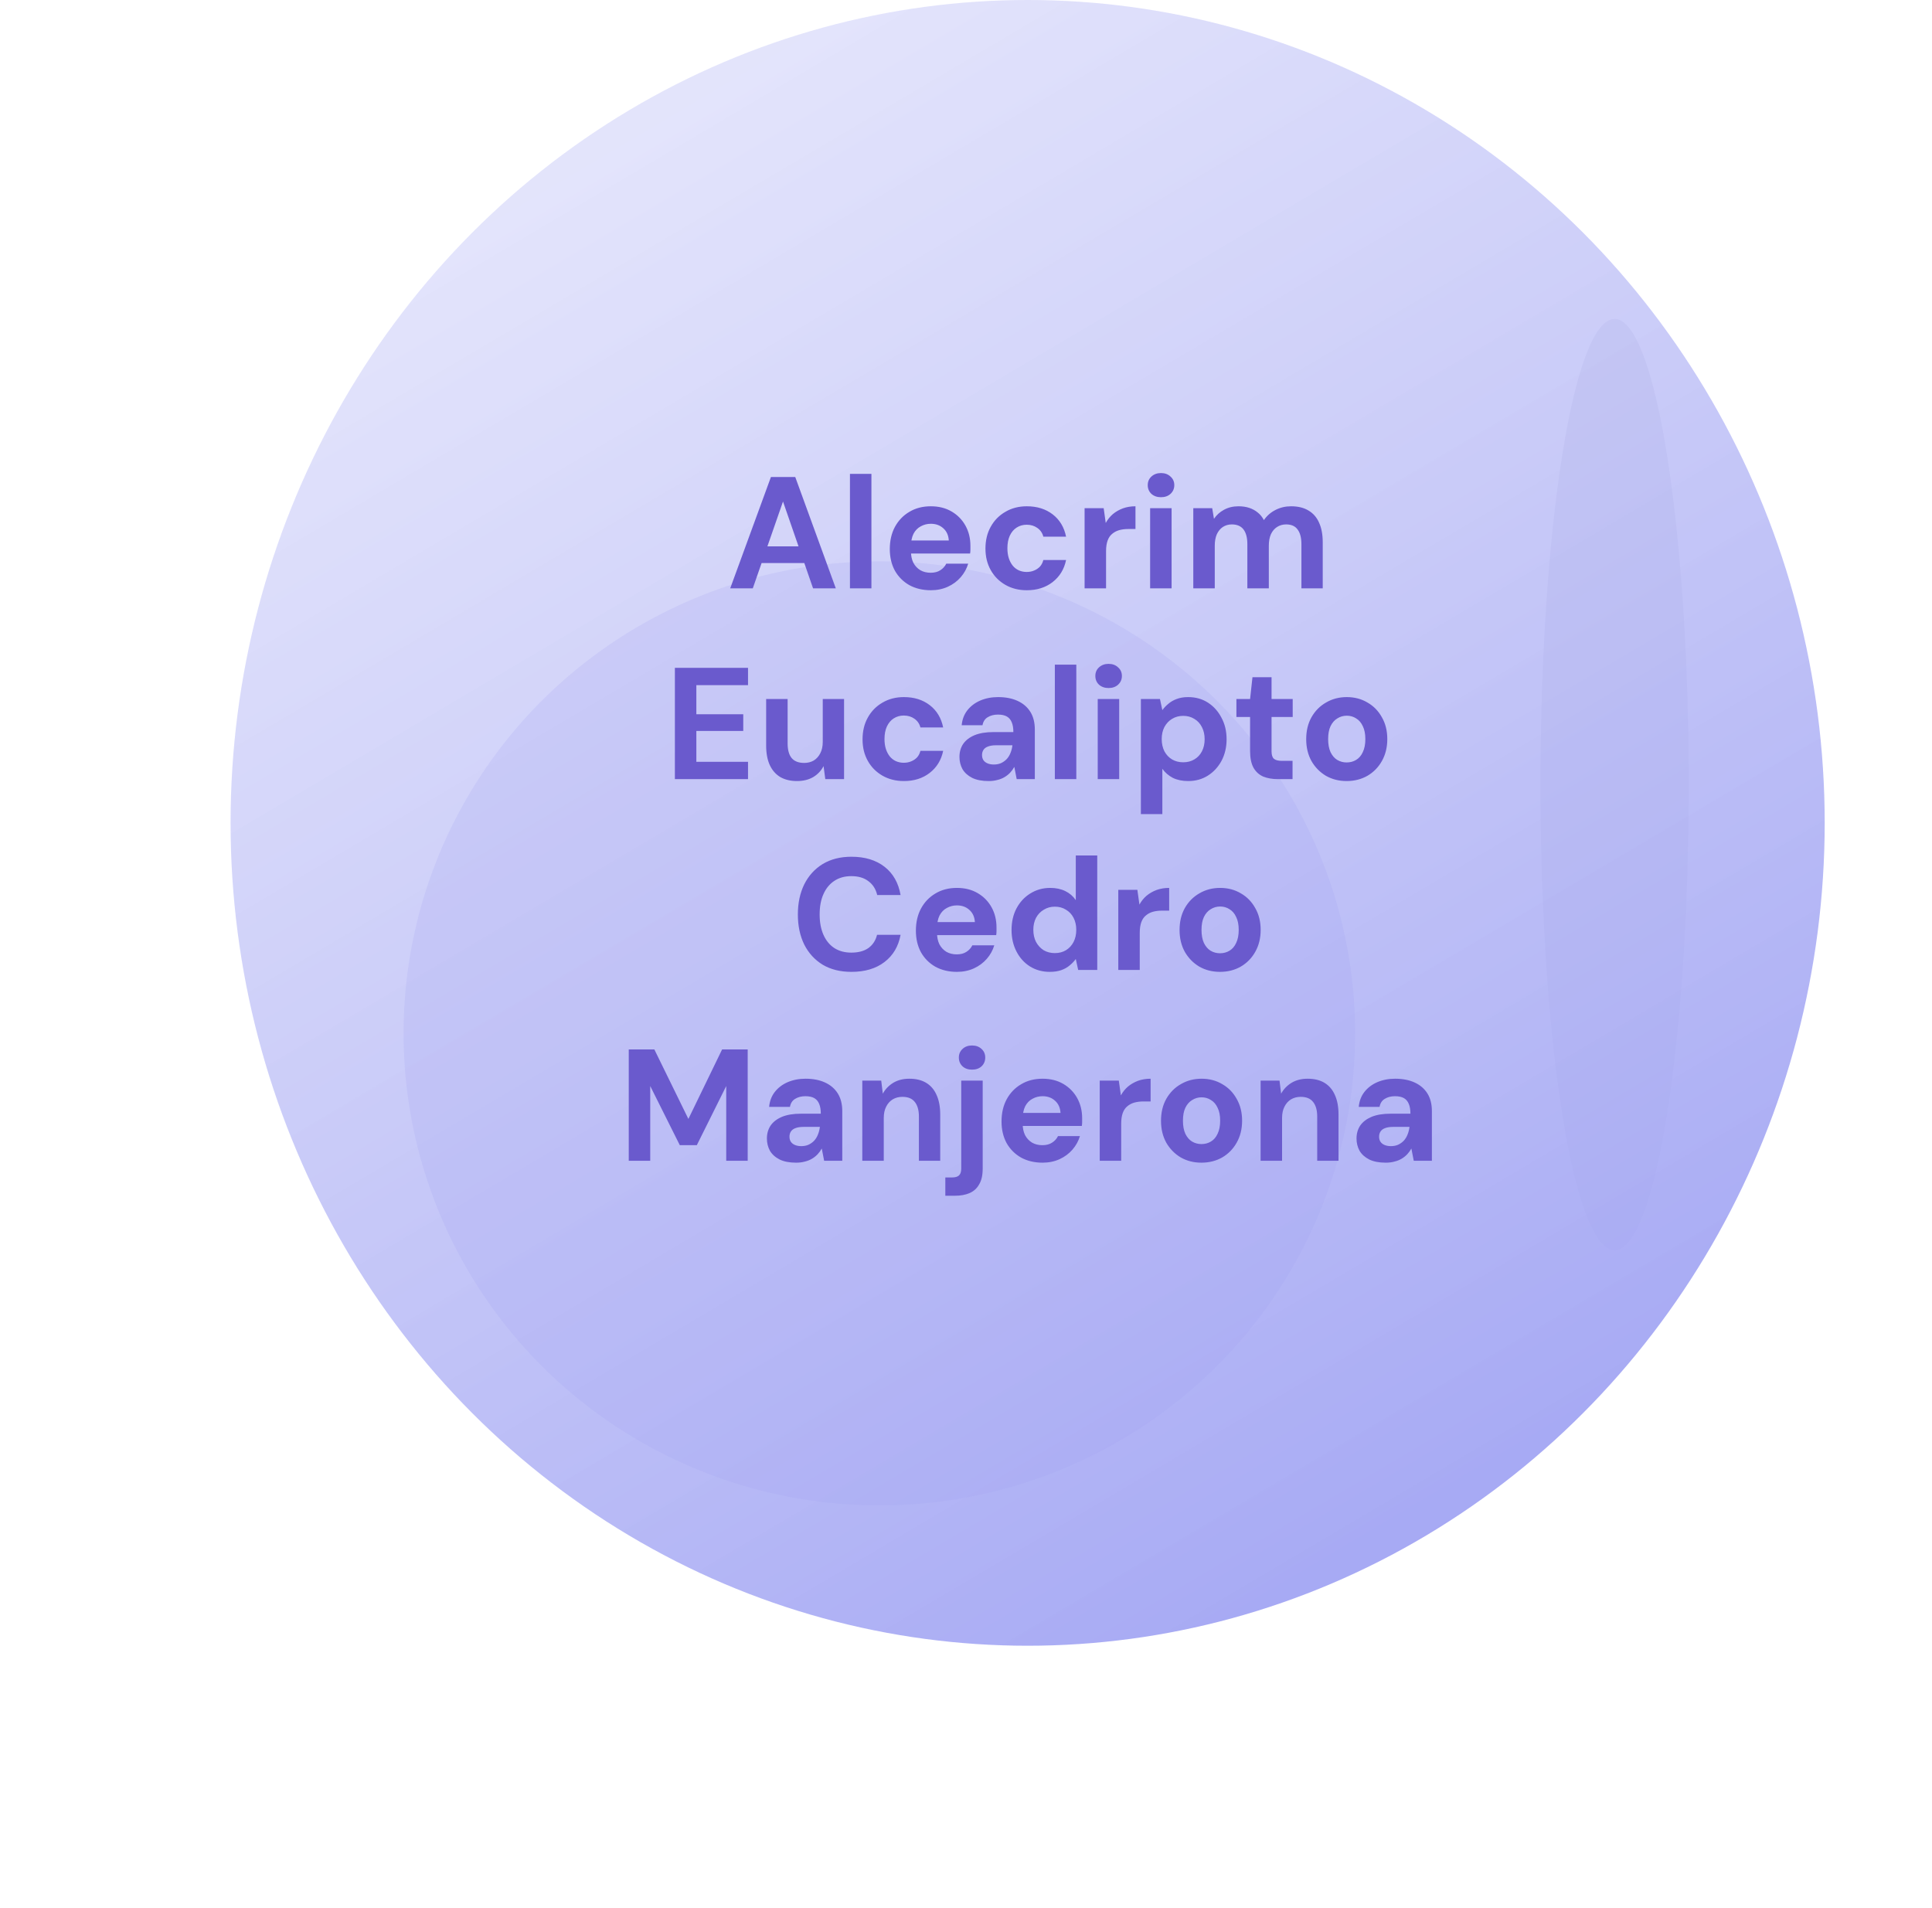 <svg width="243" height="240" viewBox="0 0 243 240" fill="none" xmlns="http://www.w3.org/2000/svg">
<g filter="url(#filter0_f_329_268)">
<ellipse cx="203.081" cy="98.686" rx="9.326" ry="58.57" fill="#050259" fill-opacity="0.5" style="mix-blend-mode:overlay"/>
</g>
<ellipse cx="129.252" cy="103.5" rx="100.252" ry="103.5" fill="url(#paint0_linear_329_268)"/>
<g filter="url(#filter1_f_329_268)">
<ellipse cx="110.601" cy="129.977" rx="59.84" ry="59.372" fill="#A1A4F3" fill-opacity="0.2"/>
</g>
<path d="M91.844 74L96.964 60H100.024L105.124 74H102.264L98.484 63.08L94.684 74H91.844ZM94.104 70.82L94.824 68.72H101.944L102.644 70.82H94.104ZM106.904 74V59.6H109.604V74H106.904ZM117.076 74.24C116.063 74.24 115.163 74.027 114.376 73.6C113.603 73.16 112.996 72.553 112.556 71.78C112.129 70.993 111.916 70.087 111.916 69.06C111.916 68.007 112.129 67.08 112.556 66.28C112.996 65.467 113.603 64.833 114.376 64.38C115.149 63.913 116.049 63.68 117.076 63.68C118.076 63.68 118.949 63.9 119.696 64.34C120.443 64.78 121.023 65.373 121.436 66.12C121.849 66.867 122.056 67.713 122.056 68.66C122.056 68.793 122.056 68.947 122.056 69.12C122.056 69.28 122.043 69.447 122.016 69.62H113.836V67.98H119.336C119.296 67.327 119.063 66.813 118.636 66.44C118.223 66.067 117.703 65.88 117.076 65.88C116.623 65.88 116.203 65.987 115.816 66.2C115.429 66.4 115.123 66.713 114.896 67.14C114.683 67.567 114.576 68.107 114.576 68.76V69.34C114.576 69.887 114.676 70.367 114.876 70.78C115.089 71.18 115.383 71.493 115.756 71.72C116.129 71.933 116.563 72.04 117.056 72.04C117.549 72.04 117.956 71.933 118.276 71.72C118.609 71.507 118.856 71.233 119.016 70.9H121.776C121.589 71.527 121.276 72.093 120.836 72.6C120.396 73.107 119.856 73.507 119.216 73.8C118.576 74.093 117.863 74.24 117.076 74.24ZM129.147 74.24C128.134 74.24 127.234 74.013 126.447 73.56C125.661 73.107 125.047 72.487 124.607 71.7C124.167 70.913 123.947 70.013 123.947 69C123.947 67.96 124.167 67.047 124.607 66.26C125.047 65.46 125.661 64.833 126.447 64.38C127.234 63.913 128.134 63.68 129.147 63.68C130.441 63.68 131.527 64.02 132.407 64.7C133.287 65.38 133.847 66.313 134.087 67.5H131.227C131.107 67.033 130.854 66.667 130.467 66.4C130.094 66.133 129.647 66 129.127 66C128.661 66 128.241 66.12 127.867 66.36C127.507 66.587 127.221 66.927 127.007 67.38C126.807 67.82 126.707 68.347 126.707 68.96C126.707 69.427 126.767 69.847 126.887 70.22C127.007 70.58 127.174 70.893 127.387 71.16C127.601 71.413 127.854 71.607 128.147 71.74C128.454 71.873 128.781 71.94 129.127 71.94C129.474 71.94 129.787 71.88 130.067 71.76C130.361 71.64 130.607 71.473 130.807 71.26C131.007 71.033 131.147 70.76 131.227 70.44H134.087C133.847 71.6 133.281 72.527 132.387 73.22C131.507 73.9 130.427 74.24 129.147 74.24ZM136.416 74V63.92H138.816L139.076 65.78C139.316 65.34 139.616 64.967 139.976 64.66C140.349 64.353 140.769 64.113 141.236 63.94C141.716 63.767 142.242 63.68 142.816 63.68V66.54H141.896C141.496 66.54 141.122 66.587 140.776 66.68C140.442 66.773 140.149 66.927 139.896 67.14C139.642 67.34 139.449 67.62 139.316 67.98C139.182 68.34 139.116 68.793 139.116 69.34V74H136.416ZM144.659 74V63.92H147.359V74H144.659ZM146.019 62.54C145.539 62.54 145.139 62.4 144.819 62.12C144.513 61.827 144.359 61.46 144.359 61.02C144.359 60.58 144.513 60.22 144.819 59.94C145.139 59.647 145.539 59.5 146.019 59.5C146.513 59.5 146.913 59.647 147.219 59.94C147.539 60.22 147.699 60.58 147.699 61.02C147.699 61.46 147.539 61.827 147.219 62.12C146.913 62.4 146.513 62.54 146.019 62.54ZM150.088 74V63.92H152.468L152.688 65.26C153.008 64.78 153.428 64.4 153.948 64.12C154.481 63.827 155.088 63.68 155.768 63.68C156.274 63.68 156.728 63.747 157.128 63.88C157.528 64.013 157.881 64.207 158.188 64.46C158.508 64.713 158.768 65.033 158.968 65.42C159.341 64.873 159.828 64.447 160.428 64.14C161.028 63.833 161.681 63.68 162.388 63.68C163.268 63.68 164.001 63.86 164.588 64.22C165.174 64.567 165.614 65.073 165.908 65.74C166.214 66.407 166.368 67.227 166.368 68.2V74H163.688V68.44C163.688 67.64 163.528 67.027 163.208 66.6C162.901 66.173 162.421 65.96 161.768 65.96C161.341 65.96 160.961 66.067 160.628 66.28C160.294 66.493 160.034 66.8 159.848 67.2C159.674 67.6 159.588 68.08 159.588 68.64V74H156.888V68.44C156.888 67.64 156.728 67.027 156.408 66.6C156.088 66.173 155.594 65.96 154.928 65.96C154.514 65.96 154.141 66.067 153.808 66.28C153.488 66.493 153.234 66.8 153.048 67.2C152.874 67.6 152.788 68.08 152.788 68.64V74H150.088ZM84.884 98V84H94.084V86.18H87.584V89.84H93.484V91.94H87.584V95.82H94.084V98H84.884ZM100.244 98.24C99.431 98.24 98.731 98.073 98.144 97.74C97.571 97.393 97.131 96.893 96.824 96.24C96.517 95.573 96.364 94.753 96.364 93.78V87.92H99.064V93.5C99.064 94.313 99.231 94.927 99.564 95.34C99.911 95.753 100.437 95.96 101.144 95.96C101.597 95.96 101.997 95.86 102.344 95.66C102.691 95.447 102.964 95.147 103.164 94.76C103.377 94.36 103.484 93.873 103.484 93.3V87.92H106.164V98H103.804L103.584 96.36C103.291 96.933 102.857 97.393 102.284 97.74C101.711 98.073 101.031 98.24 100.244 98.24ZM113.688 98.24C112.675 98.24 111.775 98.013 110.988 97.56C110.202 97.107 109.588 96.487 109.148 95.7C108.708 94.913 108.488 94.013 108.488 93C108.488 91.96 108.708 91.047 109.148 90.26C109.588 89.46 110.202 88.833 110.988 88.38C111.775 87.913 112.675 87.68 113.688 87.68C114.982 87.68 116.068 88.02 116.948 88.7C117.828 89.38 118.388 90.313 118.628 91.5H115.768C115.648 91.033 115.395 90.667 115.008 90.4C114.635 90.133 114.188 90 113.668 90C113.202 90 112.782 90.12 112.408 90.36C112.048 90.587 111.762 90.927 111.548 91.38C111.348 91.82 111.248 92.347 111.248 92.96C111.248 93.427 111.308 93.847 111.428 94.22C111.548 94.58 111.715 94.893 111.928 95.16C112.142 95.413 112.395 95.607 112.688 95.74C112.995 95.873 113.322 95.94 113.668 95.94C114.015 95.94 114.328 95.88 114.608 95.76C114.902 95.64 115.148 95.473 115.348 95.26C115.548 95.033 115.688 94.76 115.768 94.44H118.628C118.388 95.6 117.822 96.527 116.928 97.22C116.048 97.9 114.968 98.24 113.688 98.24ZM124.357 98.24C123.517 98.24 122.823 98.107 122.277 97.84C121.73 97.56 121.323 97.193 121.057 96.74C120.803 96.273 120.677 95.76 120.677 95.2C120.677 94.587 120.83 94.047 121.137 93.58C121.457 93.113 121.93 92.747 122.557 92.48C123.197 92.213 123.997 92.08 124.957 92.08H127.457C127.457 91.587 127.39 91.18 127.257 90.86C127.123 90.527 126.917 90.28 126.637 90.12C126.357 89.96 125.983 89.88 125.517 89.88C125.01 89.88 124.577 89.993 124.217 90.22C123.87 90.433 123.657 90.767 123.577 91.22H120.957C121.023 90.5 121.257 89.88 121.657 89.36C122.07 88.827 122.61 88.413 123.277 88.12C123.957 87.827 124.71 87.68 125.537 87.68C126.483 87.68 127.303 87.84 127.997 88.16C128.69 88.48 129.223 88.94 129.597 89.54C129.97 90.14 130.157 90.88 130.157 91.76V98H127.877L127.577 96.46C127.43 96.727 127.257 96.967 127.057 97.18C126.857 97.393 126.623 97.58 126.357 97.74C126.09 97.9 125.79 98.02 125.457 98.1C125.123 98.193 124.757 98.24 124.357 98.24ZM124.997 96.16C125.343 96.16 125.65 96.1 125.917 95.98C126.197 95.847 126.437 95.673 126.637 95.46C126.837 95.233 126.99 94.98 127.097 94.7C127.217 94.407 127.297 94.093 127.337 93.76V93.74H125.277C124.863 93.74 124.523 93.793 124.257 93.9C124.003 93.993 123.817 94.133 123.697 94.32C123.577 94.507 123.517 94.72 123.517 94.96C123.517 95.227 123.577 95.447 123.697 95.62C123.817 95.793 123.99 95.927 124.217 96.02C124.443 96.113 124.703 96.16 124.997 96.16ZM132.675 98V83.6H135.375V98H132.675ZM138.068 98V87.92H140.768V98H138.068ZM139.428 86.54C138.948 86.54 138.548 86.4 138.228 86.12C137.921 85.827 137.768 85.46 137.768 85.02C137.768 84.58 137.921 84.22 138.228 83.94C138.548 83.647 138.948 83.5 139.428 83.5C139.921 83.5 140.321 83.647 140.628 83.94C140.948 84.22 141.108 84.58 141.108 85.02C141.108 85.46 140.948 85.827 140.628 86.12C140.321 86.4 139.921 86.54 139.428 86.54ZM143.496 102.4V87.92H145.896L146.196 89.32C146.409 89.027 146.662 88.76 146.956 88.52C147.249 88.267 147.596 88.067 147.996 87.92C148.409 87.76 148.889 87.68 149.436 87.68C150.382 87.68 151.216 87.913 151.936 88.38C152.656 88.847 153.222 89.48 153.636 90.28C154.062 91.067 154.276 91.967 154.276 92.98C154.276 93.993 154.062 94.9 153.636 95.7C153.209 96.487 152.636 97.107 151.916 97.56C151.196 98.013 150.376 98.24 149.456 98.24C148.709 98.24 148.062 98.107 147.516 97.84C146.982 97.56 146.542 97.18 146.196 96.7V102.4H143.496ZM148.816 95.88C149.349 95.88 149.816 95.76 150.216 95.52C150.629 95.28 150.949 94.94 151.176 94.5C151.402 94.06 151.516 93.553 151.516 92.98C151.516 92.407 151.402 91.9 151.176 91.46C150.949 91.007 150.629 90.66 150.216 90.42C149.816 90.167 149.349 90.04 148.816 90.04C148.296 90.04 147.829 90.167 147.416 90.42C147.016 90.66 146.696 91 146.456 91.44C146.229 91.88 146.116 92.387 146.116 92.96C146.116 93.533 146.229 94.047 146.456 94.5C146.696 94.94 147.016 95.28 147.416 95.52C147.829 95.76 148.296 95.88 148.816 95.88ZM160.751 98C160.044 98 159.424 97.893 158.891 97.68C158.371 97.453 157.964 97.087 157.671 96.58C157.377 96.06 157.231 95.353 157.231 94.46V90.18H155.511V87.92H157.231L157.531 85.18H159.931V87.92H162.591V90.18H159.931V94.5C159.931 94.953 160.031 95.267 160.231 95.44C160.431 95.613 160.771 95.7 161.251 95.7H162.571V98H160.751ZM169.369 98.24C168.409 98.24 167.542 98.02 166.769 97.58C166.009 97.127 165.402 96.507 164.949 95.72C164.509 94.92 164.289 94.007 164.289 92.98C164.289 91.927 164.509 91.007 164.949 90.22C165.402 89.42 166.016 88.8 166.789 88.36C167.562 87.907 168.429 87.68 169.389 87.68C170.362 87.68 171.229 87.907 171.989 88.36C172.762 88.8 173.369 89.42 173.809 90.22C174.262 91.007 174.489 91.92 174.489 92.96C174.489 94 174.262 94.92 173.809 95.72C173.369 96.507 172.762 97.127 171.989 97.58C171.216 98.02 170.342 98.24 169.369 98.24ZM169.369 95.9C169.822 95.9 170.222 95.793 170.569 95.58C170.929 95.367 171.209 95.04 171.409 94.6C171.622 94.16 171.729 93.613 171.729 92.96C171.729 92.307 171.622 91.767 171.409 91.34C171.209 90.9 170.929 90.573 170.569 90.36C170.222 90.133 169.829 90.02 169.389 90.02C168.962 90.02 168.569 90.133 168.209 90.36C167.849 90.573 167.562 90.9 167.349 91.34C167.149 91.767 167.049 92.307 167.049 92.96C167.049 93.613 167.149 94.16 167.349 94.6C167.562 95.04 167.842 95.367 168.189 95.58C168.549 95.793 168.942 95.9 169.369 95.9ZM107.092 122.24C105.692 122.24 104.485 121.94 103.472 121.34C102.472 120.727 101.698 119.88 101.152 118.8C100.618 117.707 100.352 116.447 100.352 115.02C100.352 113.593 100.618 112.333 101.152 111.24C101.698 110.147 102.472 109.293 103.472 108.68C104.485 108.067 105.692 107.76 107.092 107.76C108.785 107.76 110.172 108.18 111.252 109.02C112.332 109.86 113.005 111.047 113.272 112.58H110.332C110.158 111.833 109.792 111.253 109.232 110.84C108.685 110.413 107.965 110.2 107.072 110.2C106.245 110.2 105.532 110.4 104.932 110.8C104.345 111.187 103.892 111.74 103.572 112.46C103.252 113.167 103.092 114.02 103.092 115.02C103.092 116.007 103.252 116.86 103.572 117.58C103.892 118.3 104.345 118.853 104.932 119.24C105.532 119.627 106.245 119.82 107.072 119.82C107.965 119.82 108.685 119.627 109.232 119.24C109.778 118.84 110.138 118.287 110.312 117.58H113.272C113.005 119.033 112.332 120.173 111.252 121C110.172 121.827 108.785 122.24 107.092 122.24ZM120.357 122.24C119.344 122.24 118.444 122.027 117.657 121.6C116.884 121.16 116.277 120.553 115.837 119.78C115.411 118.993 115.197 118.087 115.197 117.06C115.197 116.007 115.411 115.08 115.837 114.28C116.277 113.467 116.884 112.833 117.657 112.38C118.431 111.913 119.331 111.68 120.357 111.68C121.357 111.68 122.231 111.9 122.977 112.34C123.724 112.78 124.304 113.373 124.717 114.12C125.131 114.867 125.337 115.713 125.337 116.66C125.337 116.793 125.337 116.947 125.337 117.12C125.337 117.28 125.324 117.447 125.297 117.62H117.117V115.98H122.617C122.577 115.327 122.344 114.813 121.917 114.44C121.504 114.067 120.984 113.88 120.357 113.88C119.904 113.88 119.484 113.987 119.097 114.2C118.711 114.4 118.404 114.713 118.177 115.14C117.964 115.567 117.857 116.107 117.857 116.76V117.34C117.857 117.887 117.957 118.367 118.157 118.78C118.371 119.18 118.664 119.493 119.037 119.72C119.411 119.933 119.844 120.04 120.337 120.04C120.831 120.04 121.237 119.933 121.557 119.72C121.891 119.507 122.137 119.233 122.297 118.9H125.057C124.871 119.527 124.557 120.093 124.117 120.6C123.677 121.107 123.137 121.507 122.497 121.8C121.857 122.093 121.144 122.24 120.357 122.24ZM132.029 122.24C131.109 122.24 130.282 122.013 129.549 121.56C128.829 121.107 128.262 120.48 127.849 119.68C127.435 118.88 127.229 117.98 127.229 116.98C127.229 115.953 127.435 115.047 127.849 114.26C128.275 113.46 128.855 112.833 129.589 112.38C130.335 111.913 131.169 111.68 132.089 111.68C132.809 111.68 133.442 111.813 133.989 112.08C134.535 112.347 134.975 112.727 135.309 113.22V107.6H138.009V122H135.609L135.309 120.62C135.109 120.9 134.855 121.167 134.549 121.42C134.255 121.673 133.902 121.873 133.489 122.02C133.075 122.167 132.589 122.24 132.029 122.24ZM132.669 119.88C133.202 119.88 133.669 119.76 134.069 119.52C134.482 119.267 134.802 118.92 135.029 118.48C135.255 118.04 135.369 117.533 135.369 116.96C135.369 116.387 135.255 115.88 135.029 115.44C134.802 115 134.482 114.66 134.069 114.42C133.669 114.167 133.202 114.04 132.669 114.04C132.162 114.04 131.702 114.167 131.289 114.42C130.875 114.66 130.549 115 130.309 115.44C130.082 115.88 129.969 116.38 129.969 116.94C129.969 117.527 130.082 118.04 130.309 118.48C130.549 118.92 130.869 119.267 131.269 119.52C131.682 119.76 132.149 119.88 132.669 119.88ZM140.654 122V111.92H143.054L143.314 113.78C143.554 113.34 143.854 112.967 144.214 112.66C144.587 112.353 145.007 112.113 145.474 111.94C145.954 111.767 146.481 111.68 147.054 111.68V114.54H146.134C145.734 114.54 145.361 114.587 145.014 114.68C144.681 114.773 144.387 114.927 144.134 115.14C143.881 115.34 143.687 115.62 143.554 115.98C143.421 116.34 143.354 116.793 143.354 117.34V122H140.654ZM153.441 122.24C152.481 122.24 151.615 122.02 150.841 121.58C150.081 121.127 149.475 120.507 149.021 119.72C148.581 118.92 148.361 118.007 148.361 116.98C148.361 115.927 148.581 115.007 149.021 114.22C149.475 113.42 150.088 112.8 150.861 112.36C151.635 111.907 152.501 111.68 153.461 111.68C154.435 111.68 155.301 111.907 156.061 112.36C156.835 112.8 157.441 113.42 157.881 114.22C158.335 115.007 158.561 115.92 158.561 116.96C158.561 118 158.335 118.92 157.881 119.72C157.441 120.507 156.835 121.127 156.061 121.58C155.288 122.02 154.415 122.24 153.441 122.24ZM153.441 119.9C153.895 119.9 154.295 119.793 154.641 119.58C155.001 119.367 155.281 119.04 155.481 118.6C155.695 118.16 155.801 117.613 155.801 116.96C155.801 116.307 155.695 115.767 155.481 115.34C155.281 114.9 155.001 114.573 154.641 114.36C154.295 114.133 153.901 114.02 153.461 114.02C153.035 114.02 152.641 114.133 152.281 114.36C151.921 114.573 151.635 114.9 151.421 115.34C151.221 115.767 151.121 116.307 151.121 116.96C151.121 117.613 151.221 118.16 151.421 118.6C151.635 119.04 151.915 119.367 152.261 119.58C152.621 119.793 153.015 119.9 153.441 119.9ZM79.083 146V132H82.303L86.583 140.74L90.823 132H94.043V146H91.343V136.6L87.643 144.04H85.503L81.783 136.6V146H79.083ZM100.138 146.24C99.298 146.24 98.605 146.107 98.058 145.84C97.511 145.56 97.105 145.193 96.838 144.74C96.585 144.273 96.458 143.76 96.458 143.2C96.458 142.587 96.611 142.047 96.918 141.58C97.238 141.113 97.711 140.747 98.338 140.48C98.978 140.213 99.778 140.08 100.738 140.08H103.238C103.238 139.587 103.171 139.18 103.038 138.86C102.905 138.527 102.698 138.28 102.418 138.12C102.138 137.96 101.765 137.88 101.298 137.88C100.791 137.88 100.358 137.993 99.998 138.22C99.651 138.433 99.438 138.767 99.358 139.22H96.738C96.805 138.5 97.038 137.88 97.438 137.36C97.851 136.827 98.391 136.413 99.058 136.12C99.738 135.827 100.491 135.68 101.318 135.68C102.265 135.68 103.085 135.84 103.778 136.16C104.471 136.48 105.005 136.94 105.378 137.54C105.751 138.14 105.938 138.88 105.938 139.76V146H103.658L103.358 144.46C103.211 144.727 103.038 144.967 102.838 145.18C102.638 145.393 102.405 145.58 102.138 145.74C101.871 145.9 101.571 146.02 101.238 146.1C100.905 146.193 100.538 146.24 100.138 146.24ZM100.778 144.16C101.125 144.16 101.431 144.1 101.698 143.98C101.978 143.847 102.218 143.673 102.418 143.46C102.618 143.233 102.771 142.98 102.878 142.7C102.998 142.407 103.078 142.093 103.118 141.76V141.74H101.058C100.645 141.74 100.305 141.793 100.038 141.9C99.785 141.993 99.598 142.133 99.478 142.32C99.358 142.507 99.298 142.72 99.298 142.96C99.298 143.227 99.358 143.447 99.478 143.62C99.598 143.793 99.771 143.927 99.998 144.02C100.225 144.113 100.485 144.16 100.778 144.16ZM108.457 146V135.92H110.837L111.037 137.56C111.343 137 111.777 136.547 112.337 136.2C112.91 135.853 113.59 135.68 114.377 135.68C115.217 135.68 115.923 135.853 116.497 136.2C117.07 136.547 117.503 137.053 117.797 137.72C118.103 138.387 118.257 139.207 118.257 140.18V146H115.577V140.44C115.577 139.64 115.403 139.027 115.057 138.6C114.723 138.173 114.203 137.96 113.497 137.96C113.043 137.96 112.637 138.067 112.277 138.28C111.93 138.493 111.657 138.8 111.457 139.2C111.257 139.587 111.157 140.06 111.157 140.62V146H108.457ZM118.9 150.4V148.1H119.72C120.147 148.1 120.447 148.013 120.62 147.84C120.807 147.667 120.9 147.387 120.9 147V135.92H123.6V146.98C123.6 147.807 123.454 148.467 123.16 148.96C122.88 149.467 122.48 149.833 121.96 150.06C121.44 150.287 120.827 150.4 120.12 150.4H118.9ZM122.26 134.54C121.767 134.54 121.367 134.4 121.06 134.12C120.754 133.827 120.6 133.46 120.6 133.02C120.6 132.58 120.754 132.22 121.06 131.94C121.367 131.647 121.767 131.5 122.26 131.5C122.754 131.5 123.154 131.647 123.46 131.94C123.767 132.22 123.92 132.58 123.92 133.02C123.92 133.46 123.767 133.827 123.46 134.12C123.154 134.4 122.754 134.54 122.26 134.54ZM131.129 146.24C130.115 146.24 129.215 146.027 128.429 145.6C127.655 145.16 127.049 144.553 126.609 143.78C126.182 142.993 125.969 142.087 125.969 141.06C125.969 140.007 126.182 139.08 126.609 138.28C127.049 137.467 127.655 136.833 128.429 136.38C129.202 135.913 130.102 135.68 131.129 135.68C132.129 135.68 133.002 135.9 133.749 136.34C134.495 136.78 135.075 137.373 135.489 138.12C135.902 138.867 136.109 139.713 136.109 140.66C136.109 140.793 136.109 140.947 136.109 141.12C136.109 141.28 136.095 141.447 136.069 141.62H127.889V139.98H133.389C133.349 139.327 133.115 138.813 132.689 138.44C132.275 138.067 131.755 137.88 131.129 137.88C130.675 137.88 130.255 137.987 129.869 138.2C129.482 138.4 129.175 138.713 128.949 139.14C128.735 139.567 128.629 140.107 128.629 140.76V141.34C128.629 141.887 128.729 142.367 128.929 142.78C129.142 143.18 129.435 143.493 129.809 143.72C130.182 143.933 130.615 144.04 131.109 144.04C131.602 144.04 132.009 143.933 132.329 143.72C132.662 143.507 132.909 143.233 133.069 142.9H135.829C135.642 143.527 135.329 144.093 134.889 144.6C134.449 145.107 133.909 145.507 133.269 145.8C132.629 146.093 131.915 146.24 131.129 146.24ZM138.32 146V135.92H140.72L140.98 137.78C141.22 137.34 141.52 136.967 141.88 136.66C142.253 136.353 142.673 136.113 143.14 135.94C143.62 135.767 144.147 135.68 144.72 135.68V138.54H143.8C143.4 138.54 143.027 138.587 142.68 138.68C142.347 138.773 142.053 138.927 141.8 139.14C141.547 139.34 141.353 139.62 141.22 139.98C141.087 140.34 141.02 140.793 141.02 141.34V146H138.32ZM151.107 146.24C150.147 146.24 149.281 146.02 148.507 145.58C147.747 145.127 147.141 144.507 146.687 143.72C146.247 142.92 146.027 142.007 146.027 140.98C146.027 139.927 146.247 139.007 146.687 138.22C147.141 137.42 147.754 136.8 148.527 136.36C149.301 135.907 150.167 135.68 151.127 135.68C152.101 135.68 152.967 135.907 153.727 136.36C154.501 136.8 155.107 137.42 155.547 138.22C156.001 139.007 156.227 139.92 156.227 140.96C156.227 142 156.001 142.92 155.547 143.72C155.107 144.507 154.501 145.127 153.727 145.58C152.954 146.02 152.081 146.24 151.107 146.24ZM151.107 143.9C151.561 143.9 151.961 143.793 152.307 143.58C152.667 143.367 152.947 143.04 153.147 142.6C153.361 142.16 153.467 141.613 153.467 140.96C153.467 140.307 153.361 139.767 153.147 139.34C152.947 138.9 152.667 138.573 152.307 138.36C151.961 138.133 151.567 138.02 151.127 138.02C150.701 138.02 150.307 138.133 149.947 138.36C149.587 138.573 149.301 138.9 149.087 139.34C148.887 139.767 148.787 140.307 148.787 140.96C148.787 141.613 148.887 142.16 149.087 142.6C149.301 143.04 149.581 143.367 149.927 143.58C150.287 143.793 150.681 143.9 151.107 143.9ZM158.554 146V135.92H160.934L161.134 137.56C161.441 137 161.874 136.547 162.434 136.2C163.008 135.853 163.688 135.68 164.474 135.68C165.314 135.68 166.021 135.853 166.594 136.2C167.168 136.547 167.601 137.053 167.894 137.72C168.201 138.387 168.354 139.207 168.354 140.18V146H165.674V140.44C165.674 139.64 165.501 139.027 165.154 138.6C164.821 138.173 164.301 137.96 163.594 137.96C163.141 137.96 162.734 138.067 162.374 138.28C162.028 138.493 161.754 138.8 161.554 139.2C161.354 139.587 161.254 140.06 161.254 140.62V146H158.554ZM174.298 146.24C173.458 146.24 172.765 146.107 172.218 145.84C171.671 145.56 171.265 145.193 170.998 144.74C170.745 144.273 170.618 143.76 170.618 143.2C170.618 142.587 170.771 142.047 171.078 141.58C171.398 141.113 171.871 140.747 172.498 140.48C173.138 140.213 173.938 140.08 174.898 140.08H177.398C177.398 139.587 177.331 139.18 177.198 138.86C177.065 138.527 176.858 138.28 176.578 138.12C176.298 137.96 175.925 137.88 175.458 137.88C174.951 137.88 174.518 137.993 174.158 138.22C173.811 138.433 173.598 138.767 173.518 139.22H170.898C170.965 138.5 171.198 137.88 171.598 137.36C172.011 136.827 172.551 136.413 173.218 136.12C173.898 135.827 174.651 135.68 175.478 135.68C176.425 135.68 177.245 135.84 177.938 136.16C178.631 136.48 179.165 136.94 179.538 137.54C179.911 138.14 180.098 138.88 180.098 139.76V146H177.818L177.518 144.46C177.371 144.727 177.198 144.967 176.998 145.18C176.798 145.393 176.565 145.58 176.298 145.74C176.031 145.9 175.731 146.02 175.398 146.1C175.065 146.193 174.698 146.24 174.298 146.24ZM174.938 144.16C175.285 144.16 175.591 144.1 175.858 143.98C176.138 143.847 176.378 143.673 176.578 143.46C176.778 143.233 176.931 142.98 177.038 142.7C177.158 142.407 177.238 142.093 177.278 141.76V141.74H175.218C174.805 141.74 174.465 141.793 174.198 141.9C173.945 141.993 173.758 142.133 173.638 142.32C173.518 142.507 173.458 142.72 173.458 142.96C173.458 143.227 173.518 143.447 173.638 143.62C173.758 143.793 173.931 143.927 174.158 144.02C174.385 144.113 174.645 144.16 174.938 144.16Z" fill="#6A5ACD"/>
<defs>
<filter id="filter0_f_329_268" x="163.755" y="10.117" width="78.651" height="177.139" filterUnits="userSpaceOnUse" color-interpolation-filters="sRGB">
<feFlood flood-opacity="0" result="BackgroundImageFix"/>
<feBlend mode="normal" in="SourceGraphic" in2="BackgroundImageFix" result="shape"/>
<feGaussianBlur stdDeviation="15" result="effect1_foregroundBlur_329_268"/>
</filter>
<filter id="filter1_f_329_268" x="0.76" y="20.605" width="219.681" height="218.744" filterUnits="userSpaceOnUse" color-interpolation-filters="sRGB">
<feFlood flood-opacity="0" result="BackgroundImageFix"/>
<feBlend mode="normal" in="SourceGraphic" in2="BackgroundImageFix" result="shape"/>
<feGaussianBlur stdDeviation="25" result="effect1_foregroundBlur_329_268"/>
</filter>
<linearGradient id="paint0_linear_329_268" x1="188.694" y1="207" x2="21.213" y2="-75.993" gradientUnits="userSpaceOnUse">
<stop stop-color="#A1A4F3"/>
<stop offset="0.993" stop-color="white" stop-opacity="0.86"/>
</linearGradient>
</defs>
</svg>
